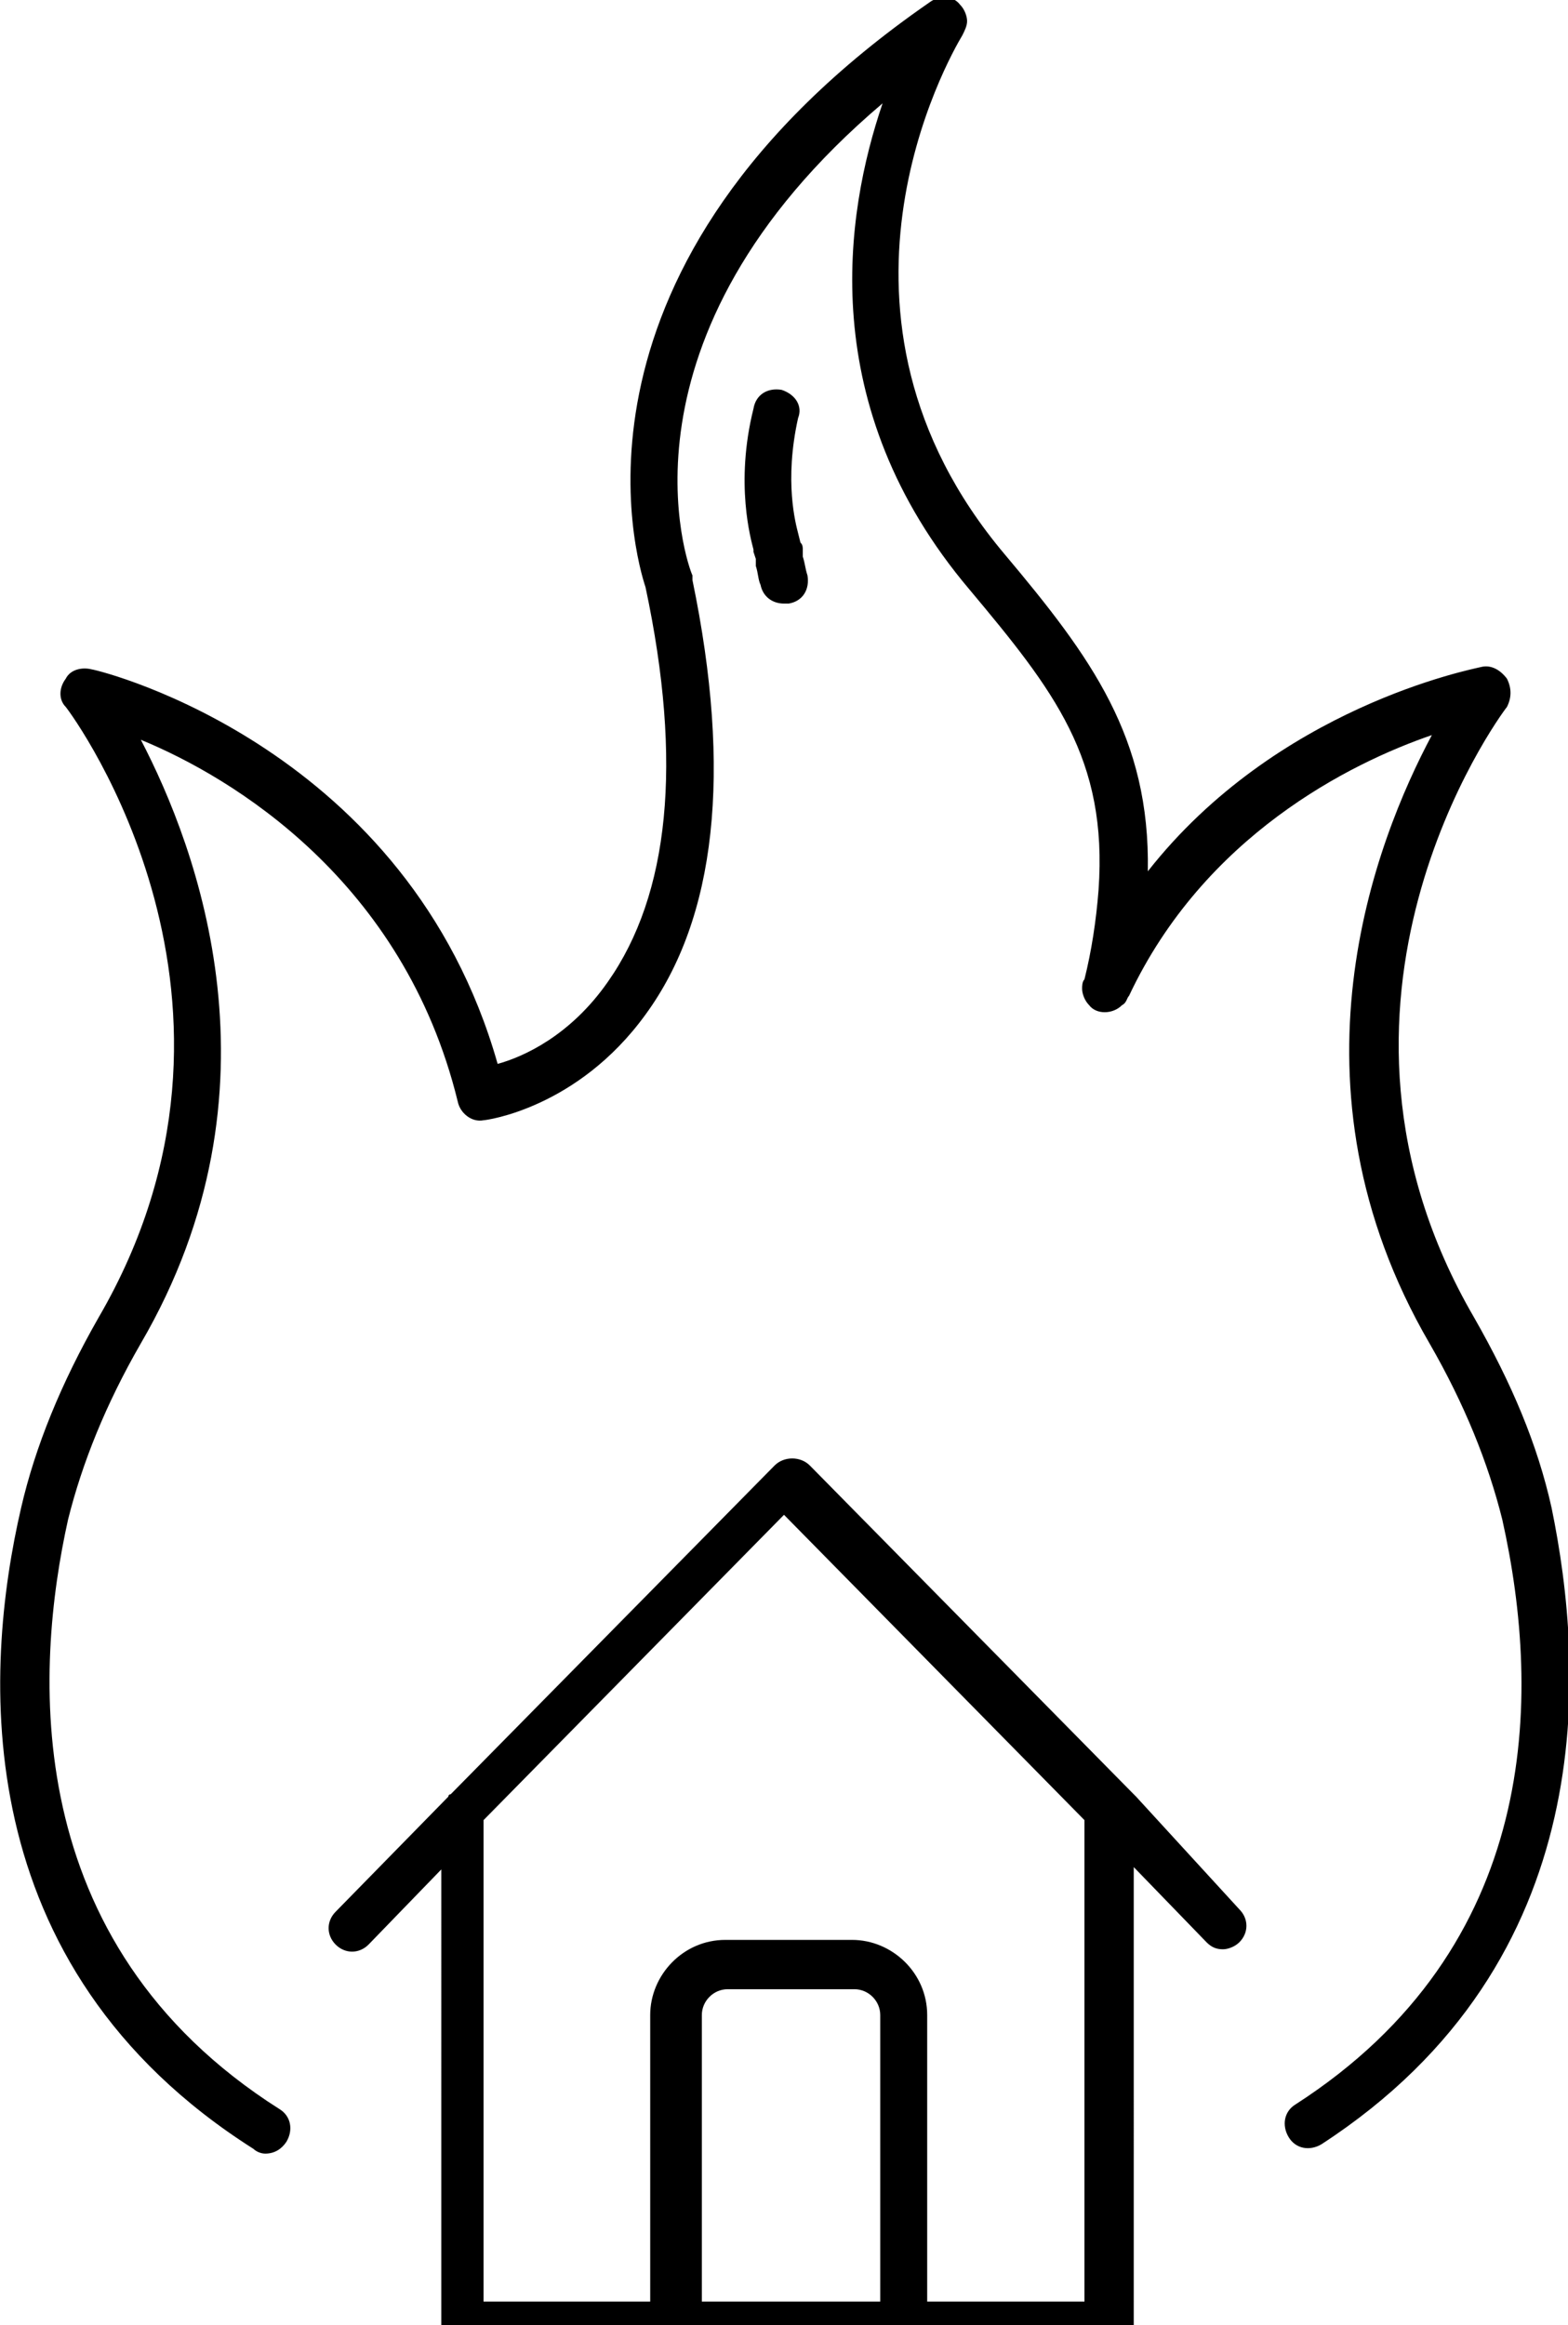 <svg xmlns="http://www.w3.org/2000/svg" version="1.1" x="0px" y="0px"
     viewBox="0 0 66.8 99" style="enable-background:new 0 0 66.8 100;" xml:space="preserve"><path d="M56.3,91.3c-0.5,0.3-1.1,0.2-1.4-0.3c-0.3-0.5-0.2-1.1,0.3-1.4c10.4-6.7,10.5-17.3,8.8-24.9  c-0.6-2.4-1.6-4.9-3.1-7.5c-6.4-11-2.3-21.4,0.1-25.9c-3.5,1.2-9.7,4.3-12.9,11.1c-0.1,0.1-0.1,0.3-0.3,0.4c-0.4,0.4-1.1,0.4-1.4,0  c-0.2-0.2-0.3-0.5-0.3-0.7c0-0.1,0-0.3,0.1-0.4c0.3-1.2,0.5-2.5,0.6-3.8c0.4-5.6-1.9-8.5-5.5-12.8c-6.6-7.8-5.3-16-3.7-20.7  c-11.8,10-8.3,19.7-8.1,20.1c0,0,0,0.1,0,0.2c1.7,8.2,1,14.4-2,18.5c-2.9,4-6.8,4.5-6.9,4.5c-0.5,0.1-1-0.3-1.1-0.8  C17.2,37.5,9.9,33.1,6,31.5c2.4,4.6,6.3,14.9,0,25.7c-1.5,2.6-2.5,5.1-3.1,7.5c-1.4,6.3-2.2,18,9,25.1c0.5,0.3,0.6,0.9,0.3,1.4  c-0.2,0.3-0.5,0.5-0.9,0.5c-0.2,0-0.4-0.1-0.5-0.2C-1.5,83.7-0.7,71.1,0.9,64.2c0.6-2.6,1.7-5.3,3.3-8.1c7.8-13.4-1-25.5-1.4-26  c-0.3-0.3-0.3-0.8,0-1.2c0.2-0.4,0.7-0.5,1.1-0.4c0.6,0.1,13.5,3.4,17.3,16.8c1.1-0.3,3.1-1.2,4.7-3.5c2.6-3.7,3.2-9.3,1.6-16.8  c-0.4-1.2-4.1-13.7,12.1-24.9c0.4-0.3,1-0.3,1.3,0.1c0.2,0.2,0.3,0.5,0.3,0.7c0,0.2-0.1,0.4-0.2,0.6c-0.6,1-6.8,11.9,1.8,22.1  c3.7,4.4,6.2,7.8,6.1,13.5c5.5-7,13.8-8.6,14.2-8.7c0.4-0.1,0.8,0.1,1.1,0.5c0.2,0.4,0.2,0.8,0,1.2c-0.4,0.5-9.2,12.6-1.4,26  c1.6,2.8,2.7,5.4,3.3,8.1C67.5,71,68.3,83.5,56.3,91.3z M33.3,16.6c-0.6-0.1-1.1,0.2-1.2,0.8c-0.8,3.2-0.1,5.6,0,6c0,0,0,0.1,0,0.1  l0.1,0.3l0,0.2c0,0,0,0.1,0,0.1c0.1,0.3,0.1,0.6,0.2,0.8c0.1,0.5,0.5,0.8,1,0.8c0.1,0,0.1,0,0.2,0c0.6-0.1,0.9-0.6,0.8-1.2  c-0.1-0.3-0.1-0.5-0.2-0.8l0-0.3c0-0.1,0-0.2-0.1-0.3L34,22.7c-0.1-0.4-0.6-2.2,0-4.9C34.2,17.3,33.9,16.8,33.3,16.6z M52.8,81.3  c0.4,0.4,0.4,1,0,1.4c-0.2,0.2-0.5,0.3-0.7,0.3c-0.3,0-0.5-0.1-0.7-0.3l-3.1-3.2V99c0,0.6-0.5,1-1,1h-8.7h-9.7h-9.1  c-0.6,0-1-0.5-1-1V79.6l-3.1,3.2c-0.4,0.4-1,0.4-1.4,0c-0.4-0.4-0.4-1,0-1.4l4.8-4.9c0,0,0-0.1,0.1-0.1l13.8-14  c0.4-0.4,1.1-0.4,1.5,0l13.8,14c0,0,0,0,0.1,0.1L52.8,81.3z M37.5,98V85.8c0-0.6-0.5-1.1-1.1-1.1h-5.4c-0.6,0-1.1,0.5-1.1,1.1V98  H37.5z M46.2,77.5l-12.8-13l-12.8,13V98h7.1V85.8c0-1.7,1.4-3.2,3.2-3.2h5.4c1.7,0,3.2,1.4,3.2,3.2V98h6.7V77.5z"/>
</svg>
